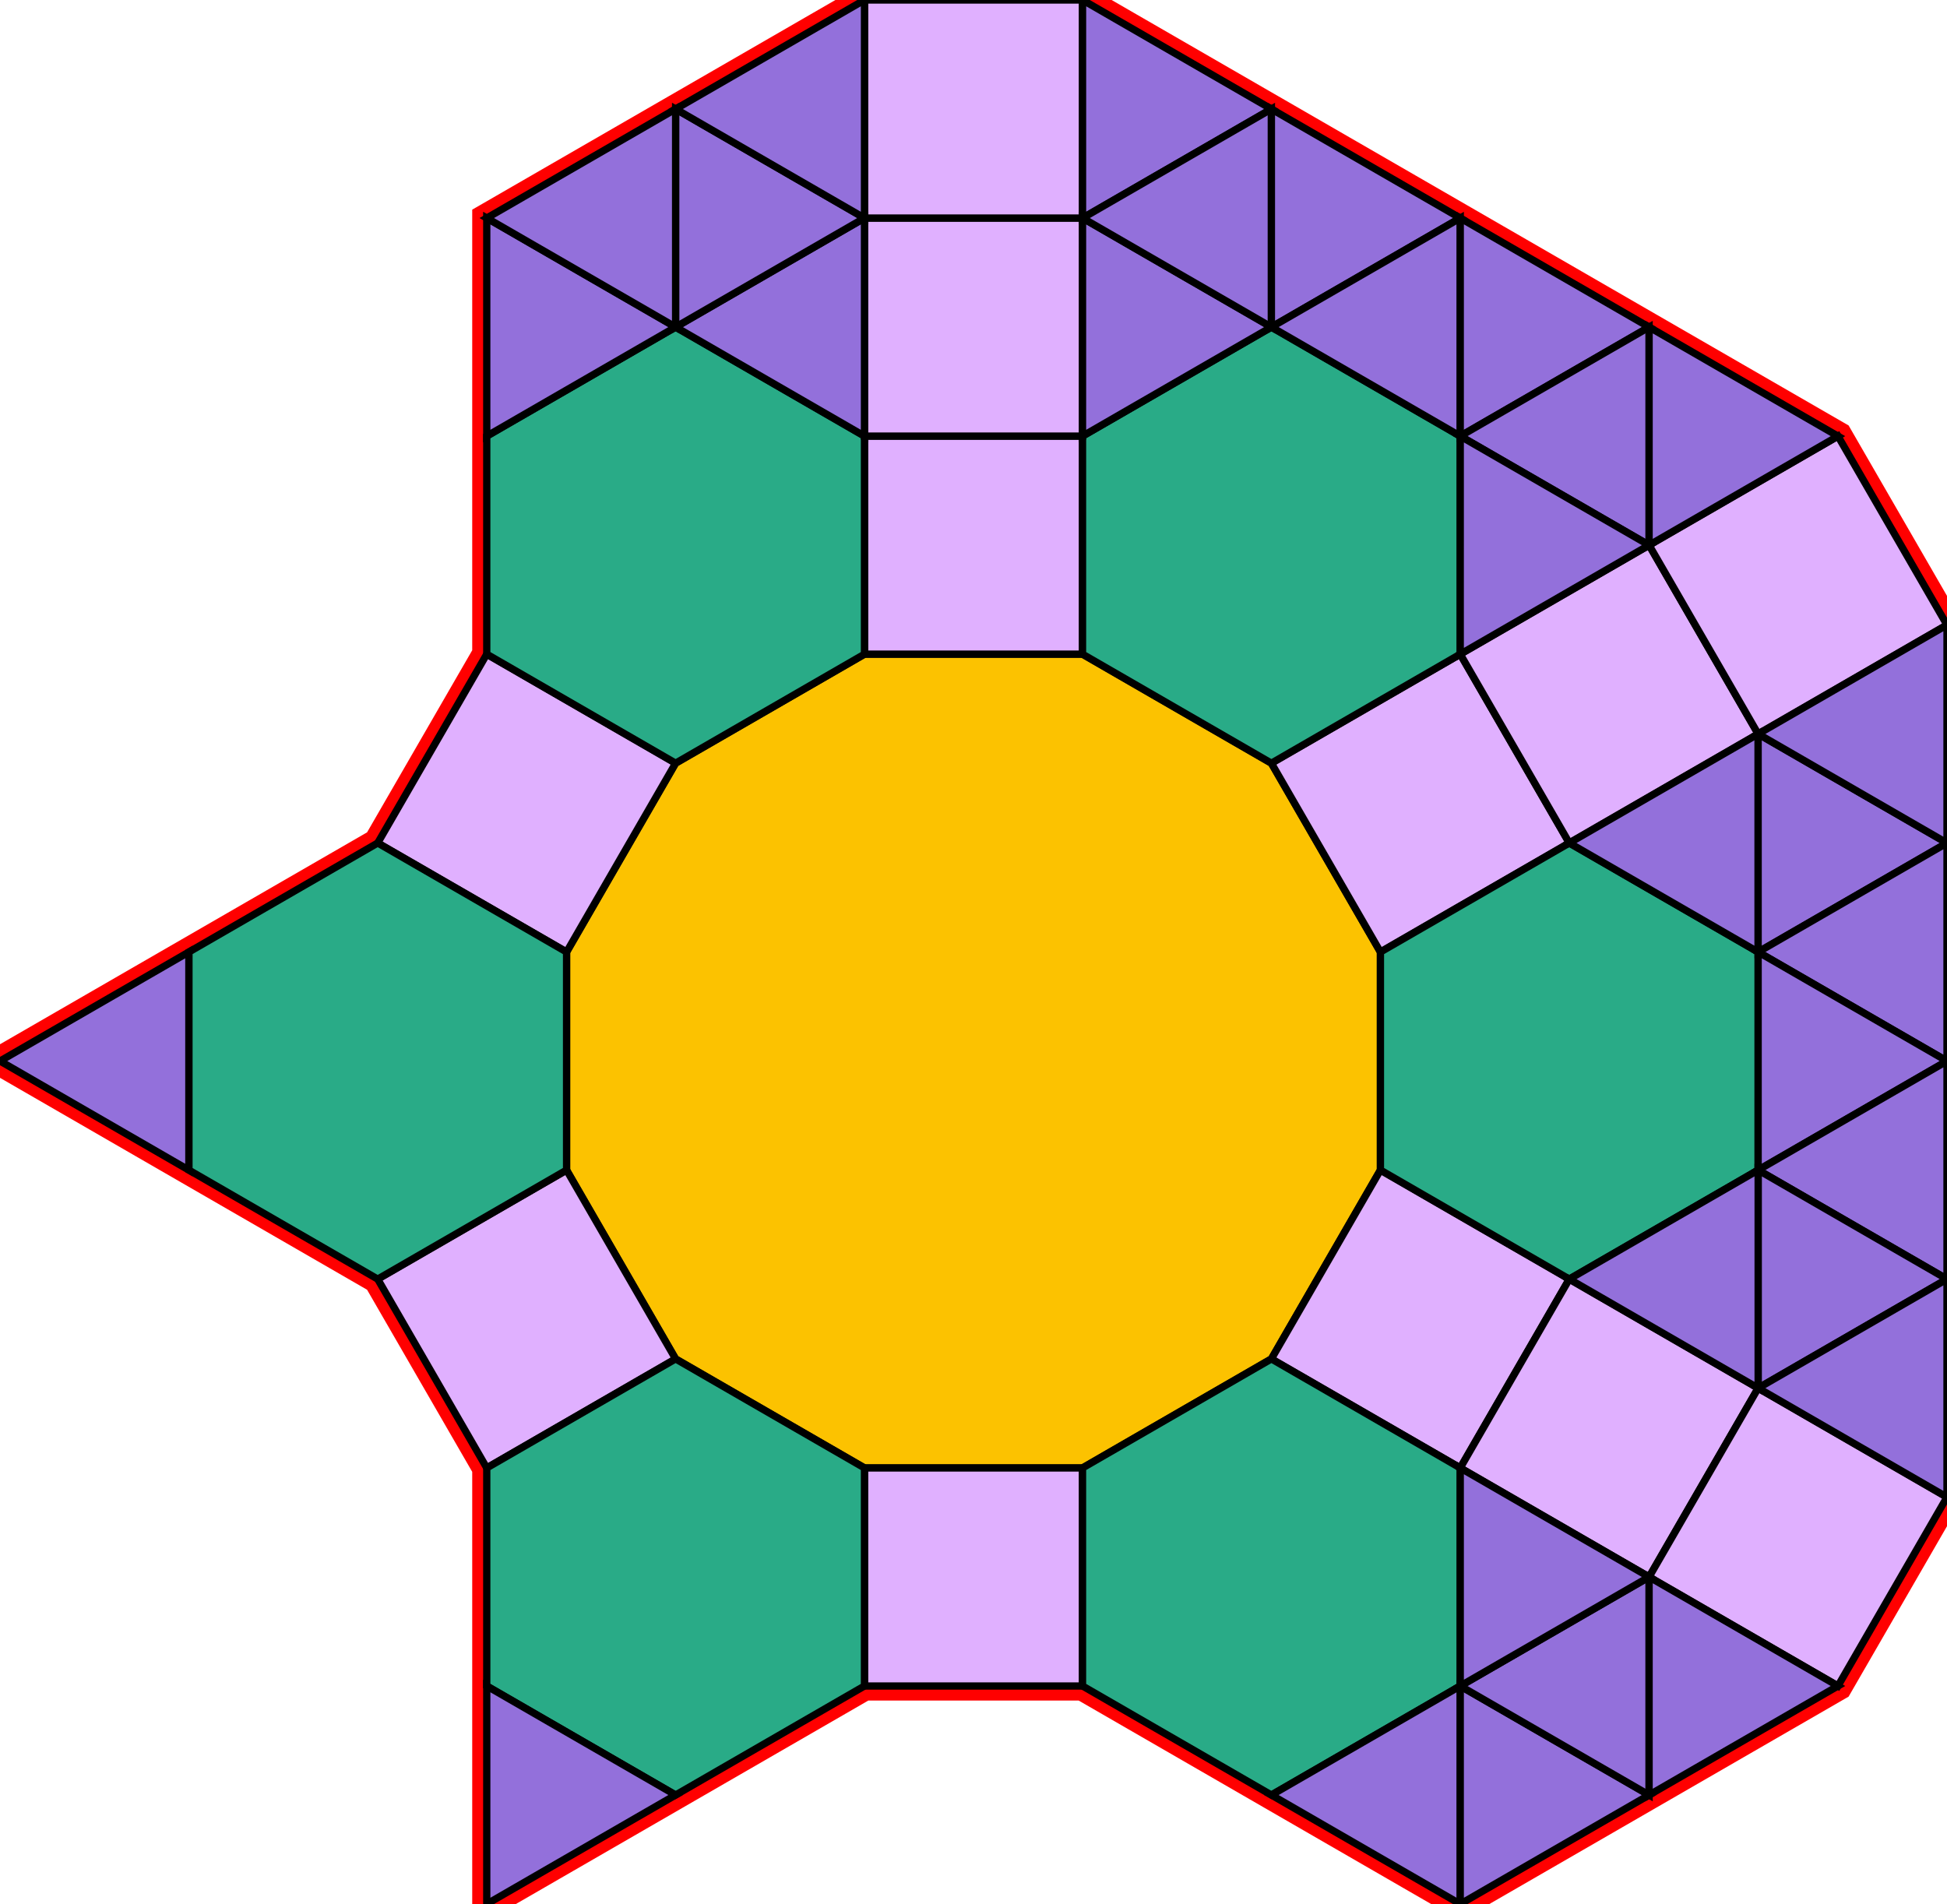 <?xml version="1.0" encoding="utf-8"?>
<svg xmlns="http://www.w3.org/2000/svg" id="mainSVG" pointer-events="all" width="267.847" height="261.961" EdgeLen="30" template="u5_35_tu" code="A30_12_6_1" copyright="Francis Hemsher, 2012">
	<polygon id="BorderPoly" fill="none" pointer-events="none" stroke="red" stroke-width="4" transform="" points="118.926,0 92.945,14.999 66.962,29.999 66.962,59.999 66.963,90 51.962,115.98 25.98,130.98 -0,145.979 25.98,160.98 51.962,175.98 66.962,201.961 66.962,231.961 66.962,261.961 92.942,246.961 118.923,231.96 148.923,231.961 174.905,246.961 200.885,261.961 226.867,246.961 252.846,231.961 267.845,205.981 267.846,175.98 267.846,145.981 267.846,115.98 267.846,85.981 252.848,60 226.867,45.004 200.887,30.002 174.906,15.001 148.926,0.001"/><g id="mainPolyG" transform=""><polygon id="mainPoly" fill="rgb(252, 194, 0)" stroke="black" onmouseover="setChange(evt)" onmouseout="unhiliteChange(evt)" onclick="changeMe(evt)" points="148.923,90 118.924,89.999 92.942,104.999 77.942,130.98 77.942,160.98 92.942,186.961 118.924,201.961 148.923,201.961 174.905,186.961 189.905,160.98 189.905,130.98 174.905,105" seed="0"/><polygon fill="rgb(224, 176, 255)" stroke="black" stroke-width="1" onmouseover="setChange(evt)" onmouseout="unhiliteChange(evt)" onclick="changeMe(evt)" points="148.923,60 118.925,59.999 118.925,89.999 148.923,90" seed="1"/><polygon fill="rgb(224, 176, 255)" stroke="black" stroke-width="1" onmouseover="setChange(evt)" onmouseout="unhiliteChange(evt)" onclick="changeMe(evt)" points="92.942,104.999 66.963,90 51.962,115.98 77.944,130.98" seed="2"/><polygon fill="rgb(224, 176, 255)" stroke="black" stroke-width="1" onmouseover="setChange(evt)" onmouseout="unhiliteChange(evt)" onclick="changeMe(evt)" points="92.942,186.961 77.942,160.98 51.962,175.98 66.962,201.961" seed="3"/><polygon fill="rgb(224, 176, 255)" stroke="black" stroke-width="1" onmouseover="setChange(evt)" onmouseout="unhiliteChange(evt)" onclick="changeMe(evt)" points="148.923,201.961 118.924,201.961 118.923,231.96 148.923,231.961" seed="4"/><polygon fill="rgb(224, 176, 255)" stroke="black" stroke-width="1" onmouseover="setChange(evt)" onmouseout="unhiliteChange(evt)" onclick="changeMe(evt)" points="215.885,175.98 189.904,160.98 174.905,186.961 200.885,201.961" seed="5"/><polygon fill="rgb(224, 176, 255)" stroke="black" stroke-width="1" onmouseover="setChange(evt)" onmouseout="unhiliteChange(evt)" onclick="changeMe(evt)" points="215.885,115.98 200.885,89.999 174.905,105 189.905,130.98" seed="6"/><polygon fill="rgb(41, 171, 135)" stroke="black" stroke-width="1" onmouseover="setChange(evt)" onmouseout="unhiliteChange(evt)" onclick="changeMe(evt)" points="118.924,59.999 92.942,44.999 66.962,59.999 66.962,89.999 92.942,104.999 118.924,89.999" seed="7"/><polygon fill="rgb(41, 171, 135)" stroke="black" stroke-width="1" onmouseover="setChange(evt)" onmouseout="unhiliteChange(evt)" onclick="changeMe(evt)" points="77.942,130.98 51.962,115.98 25.98,130.98 25.98,160.98 51.961,175.98 77.942,160.98" seed="8"/><polygon fill="rgb(41, 171, 135)" stroke="black" stroke-width="1" onmouseover="setChange(evt)" onmouseout="unhiliteChange(evt)" onclick="changeMe(evt)" points="118.924,201.961 92.942,186.961 66.962,201.961 66.962,231.961 92.942,246.961 118.923,231.961" seed="9"/><polygon fill="rgb(41, 171, 135)" stroke="black" stroke-width="1" onmouseover="setChange(evt)" onmouseout="unhiliteChange(evt)" onclick="changeMe(evt)" points="200.885,201.961 174.905,186.961 148.923,201.961 148.923,231.961 174.905,246.961 200.885,231.961" seed="10"/><polygon fill="rgb(41, 171, 135)" stroke="black" stroke-width="1" onmouseover="setChange(evt)" onmouseout="unhiliteChange(evt)" onclick="changeMe(evt)" points="241.867,130.981 215.887,115.981 189.905,130.98 189.905,160.98 215.885,175.981 241.866,160.981" seed="11"/><polygon fill="rgb(41, 171, 135)" stroke="black" stroke-width="1" onmouseover="setChange(evt)" onmouseout="unhiliteChange(evt)" onclick="changeMe(evt)" points="200.885,59.999 174.905,45 148.923,60 148.923,90 174.905,105 200.885,90" seed="12"/><polygon fill="rgb(224, 176, 255)" stroke="black" stroke-width="1" onmouseover="setChange(evt)" onmouseout="unhiliteChange(evt)" onclick="changeMe(evt)" points="148.926,30 118.925,30 118.925,59.999 148.923,60" seed="13"/><polygon fill="rgb(224, 176, 255)" stroke="black" stroke-width="1" onmouseover="setChange(evt)" onmouseout="unhiliteChange(evt)" onclick="changeMe(evt)" points="148.926,0.001 118.926,0 118.926,30 148.926,30" seed="14"/><polygon fill="rgb(224, 176, 255)" stroke="black" stroke-width="1" onmouseover="setChange(evt)" onmouseout="unhiliteChange(evt)" onclick="changeMe(evt)" points="241.866,100.981 226.867,75 200.885,89.999 215.885,115.98" seed="15"/><polygon fill="rgb(224, 176, 255)" stroke="black" stroke-width="1" onmouseover="setChange(evt)" onmouseout="unhiliteChange(evt)" onclick="changeMe(evt)" points="267.846,85.981 252.848,60 226.867,75 241.866,100.981" seed="16"/><polygon fill="rgb(224, 176, 255)" stroke="black" stroke-width="1" onmouseover="setChange(evt)" onmouseout="unhiliteChange(evt)" onclick="changeMe(evt)" points="241.866,190.981 215.885,175.98 200.885,201.96 226.866,216.961" seed="17"/><polygon fill="rgb(224, 176, 255)" stroke="black" stroke-width="1" onmouseover="setChange(evt)" onmouseout="unhiliteChange(evt)" onclick="changeMe(evt)" points="267.846,205.98 241.866,190.981 226.866,216.961 252.846,231.961" seed="18"/><polygon fill="rgb(147, 112, 219)" stroke="black" stroke-width="1" onmouseover="setChange(evt)" onmouseout="unhiliteChange(evt)" onclick="changeMe(evt)" points="92.942,246.961 66.962,231.961 66.962,261.961" seed="19"/><polygon fill="rgb(147, 112, 219)" stroke="black" stroke-width="1" onmouseover="setChange(evt)" onmouseout="unhiliteChange(evt)" onclick="changeMe(evt)" points="25.98,160.98 25.98,130.98 -0,145.979" seed="20"/><polygon fill="rgb(147, 112, 219)" stroke="black" stroke-width="1" onmouseover="setChange(evt)" onmouseout="unhiliteChange(evt)" onclick="changeMe(evt)" points="92.942,44.999 66.962,29.999 66.962,59.999" seed="21"/><polygon fill="rgb(147, 112, 219)" stroke="black" stroke-width="1" onmouseover="setChange(evt)" onmouseout="unhiliteChange(evt)" onclick="changeMe(evt)" points="118.925,60 118.925,30 92.944,44.999" seed="22"/><polygon fill="rgb(147, 112, 219)" stroke="black" stroke-width="1" onmouseover="setChange(evt)" onmouseout="unhiliteChange(evt)" onclick="changeMe(evt)" points="118.925,29.999 92.945,14.999 92.944,44.999" seed="23"/><polygon fill="rgb(147, 112, 219)" stroke="black" stroke-width="1" onmouseover="setChange(evt)" onmouseout="unhiliteChange(evt)" onclick="changeMe(evt)" points="92.942,44.999 92.942,14.999 66.962,29.999" seed="24"/><polygon fill="rgb(147, 112, 219)" stroke="black" stroke-width="1" onmouseover="setChange(evt)" onmouseout="unhiliteChange(evt)" onclick="changeMe(evt)" points="118.926,30 118.926,0 92.945,15" seed="25"/><polygon fill="rgb(147, 112, 219)" stroke="black" stroke-width="1" onmouseover="setChange(evt)" onmouseout="unhiliteChange(evt)" onclick="changeMe(evt)" points="174.905,45.001 148.926,30 148.923,60" seed="26"/><polygon fill="rgb(147, 112, 219)" stroke="black" stroke-width="1" onmouseover="setChange(evt)" onmouseout="unhiliteChange(evt)" onclick="changeMe(evt)" points="174.906,15.001 148.926,0.001 148.926,30.001" seed="27"/><polygon fill="rgb(147, 112, 219)" stroke="black" stroke-width="1" onmouseover="setChange(evt)" onmouseout="unhiliteChange(evt)" onclick="changeMe(evt)" points="174.906,45.001 174.906,15.001 148.926,30.001" seed="28"/><polygon fill="rgb(147, 112, 219)" stroke="black" stroke-width="1" onmouseover="setChange(evt)" onmouseout="unhiliteChange(evt)" onclick="changeMe(evt)" points="200.887,30.002 174.906,15.001 174.906,45.001" seed="29"/><polygon fill="rgb(147, 112, 219)" stroke="black" stroke-width="1" onmouseover="setChange(evt)" onmouseout="unhiliteChange(evt)" onclick="changeMe(evt)" points="200.885,60.002 200.887,30.002 174.906,45.001" seed="30"/><polygon fill="rgb(147, 112, 219)" stroke="black" stroke-width="1" onmouseover="setChange(evt)" onmouseout="unhiliteChange(evt)" onclick="changeMe(evt)" points="226.867,45.004 200.887,30.002 200.885,60.002" seed="31"/><polygon fill="rgb(147, 112, 219)" stroke="black" stroke-width="1" onmouseover="setChange(evt)" onmouseout="unhiliteChange(evt)" onclick="changeMe(evt)" points="226.866,75.004 226.867,45.004 200.885,60.002" seed="32"/><polygon fill="rgb(147, 112, 219)" stroke="black" stroke-width="1" onmouseover="setChange(evt)" onmouseout="unhiliteChange(evt)" onclick="changeMe(evt)" points="252.848,60.005 226.867,45.004 226.866,75.004" seed="33"/><polygon fill="rgb(147, 112, 219)" stroke="black" stroke-width="1" onmouseover="setChange(evt)" onmouseout="unhiliteChange(evt)" onclick="changeMe(evt)" points="226.866,75.004 200.885,60.002 200.884,90.002" seed="34"/><polygon fill="rgb(147, 112, 219)" stroke="black" stroke-width="1" onmouseover="setChange(evt)" onmouseout="unhiliteChange(evt)" onclick="changeMe(evt)" points="241.866,130.981 241.866,100.98 215.885,115.98" seed="35"/><polygon fill="rgb(147, 112, 219)" stroke="black" stroke-width="1" onmouseover="setChange(evt)" onmouseout="unhiliteChange(evt)" onclick="changeMe(evt)" points="267.846,115.981 241.866,100.98 241.866,130.98" seed="36"/><polygon fill="rgb(147, 112, 219)" stroke="black" stroke-width="1" onmouseover="setChange(evt)" onmouseout="unhiliteChange(evt)" onclick="changeMe(evt)" points="267.846,115.981 267.846,85.981 241.866,100.98" seed="37"/><polygon fill="rgb(147, 112, 219)" stroke="black" stroke-width="1" onmouseover="setChange(evt)" onmouseout="unhiliteChange(evt)" onclick="changeMe(evt)" points="267.846,145.981 267.846,115.98 241.866,130.98" seed="38"/><polygon fill="rgb(147, 112, 219)" stroke="black" stroke-width="1" onmouseover="setChange(evt)" onmouseout="unhiliteChange(evt)" onclick="changeMe(evt)" points="267.846,145.981 241.866,130.98 241.866,160.98" seed="39"/><polygon fill="rgb(147, 112, 219)" stroke="black" stroke-width="1" onmouseover="setChange(evt)" onmouseout="unhiliteChange(evt)" onclick="changeMe(evt)" points="267.846,175.981 267.846,145.981 241.866,160.98" seed="40"/><polygon fill="rgb(147, 112, 219)" stroke="black" stroke-width="1" onmouseover="setChange(evt)" onmouseout="unhiliteChange(evt)" onclick="changeMe(evt)" points="267.846,175.981 241.866,160.98 241.865,190.98" seed="41"/><polygon fill="rgb(147, 112, 219)" stroke="black" stroke-width="1" onmouseover="setChange(evt)" onmouseout="unhiliteChange(evt)" onclick="changeMe(evt)" points="267.845,205.981 267.846,175.98 241.865,190.98" seed="42"/><polygon fill="rgb(147, 112, 219)" stroke="black" stroke-width="1" onmouseover="setChange(evt)" onmouseout="unhiliteChange(evt)" onclick="changeMe(evt)" points="241.866,190.981 241.866,160.981 215.885,175.98" seed="43"/><polygon fill="rgb(147, 112, 219)" stroke="black" stroke-width="1" onmouseover="setChange(evt)" onmouseout="unhiliteChange(evt)" onclick="changeMe(evt)" points="200.885,261.961 200.885,231.961 174.905,246.961" seed="44"/><polygon fill="rgb(147, 112, 219)" stroke="black" stroke-width="1" onmouseover="setChange(evt)" onmouseout="unhiliteChange(evt)" onclick="changeMe(evt)" points="226.867,246.961 200.885,231.961 200.885,261.961" seed="45"/><polygon fill="rgb(147, 112, 219)" stroke="black" stroke-width="1" onmouseover="setChange(evt)" onmouseout="unhiliteChange(evt)" onclick="changeMe(evt)" points="226.866,246.961 226.866,216.961 200.885,231.961" seed="46"/><polygon fill="rgb(147, 112, 219)" stroke="black" stroke-width="1" onmouseover="setChange(evt)" onmouseout="unhiliteChange(evt)" onclick="changeMe(evt)" points="226.866,216.961 200.885,201.961 200.885,231.961" seed="47"/><polygon fill="rgb(147, 112, 219)" stroke="black" stroke-width="1" onmouseover="setChange(evt)" onmouseout="unhiliteChange(evt)" onclick="changeMe(evt)" points="252.848,231.961 226.866,216.961 226.866,246.961" seed="48"/></g></svg>
